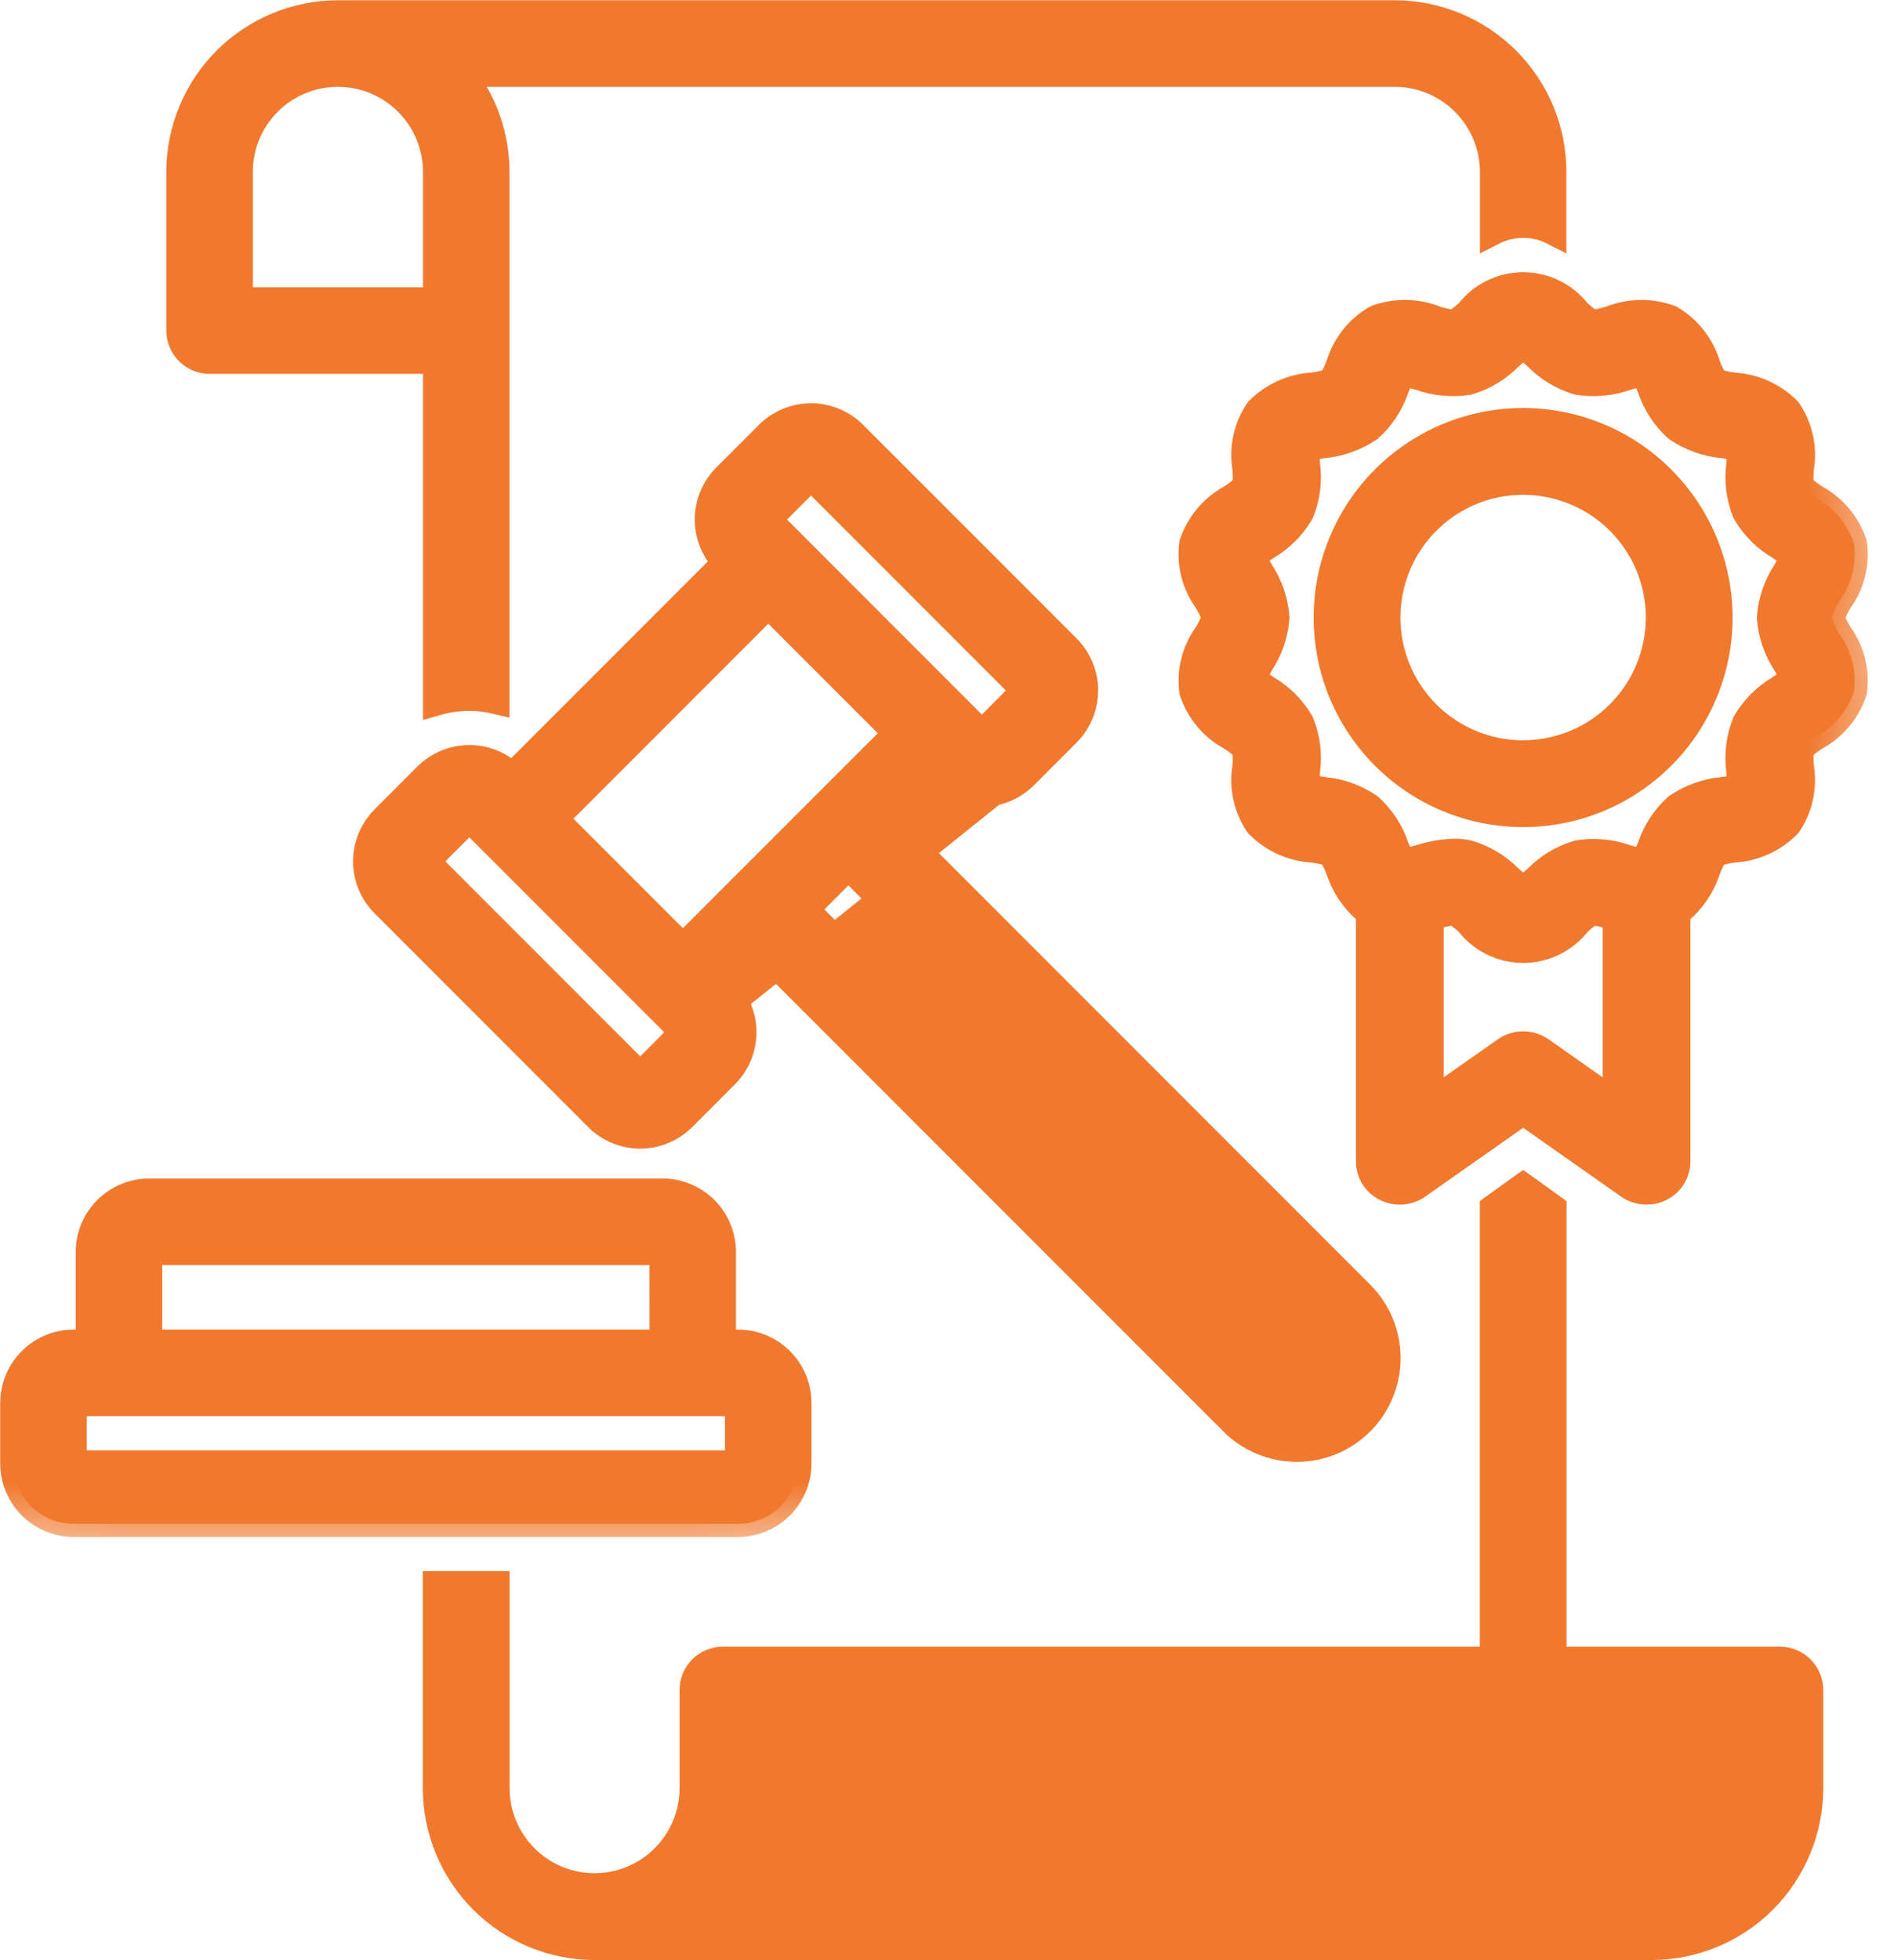 <svg width="29" height="30" viewBox="0 0 29 30" fill="none" xmlns="http://www.w3.org/2000/svg">
<mask id="path-1-outside-1_176_4489" maskUnits="userSpaceOnUse" x="-0.817" y="-0.816" width="29.592" height="24.49" fill="black">
<rect fill="white" x="-0.817" y="-0.816" width="29.592" height="24.49"/>
<path d="M3.209 5.522H6.677V10.753C6.843 10.705 7.015 10.68 7.188 10.68C7.327 10.681 7.466 10.698 7.601 10.73V2.632C7.601 2.086 7.416 1.556 7.077 1.129H21.357C21.755 1.129 22.137 1.288 22.419 1.57C22.701 1.851 22.859 2.233 22.86 2.632V3.552C23.003 3.479 23.161 3.441 23.322 3.441C23.483 3.441 23.641 3.479 23.784 3.552V2.632C23.784 1.988 23.528 1.371 23.073 0.916C22.617 0.461 22 0.205 21.357 0.204L5.174 0.204C4.53 0.205 3.913 0.461 3.458 0.916C3.003 1.371 2.747 1.988 2.746 2.632V5.059C2.746 5.182 2.795 5.299 2.882 5.386C2.968 5.473 3.086 5.522 3.209 5.522ZM3.671 2.632C3.671 2.233 3.829 1.851 4.111 1.569C4.393 1.287 4.775 1.129 5.174 1.129C5.572 1.129 5.955 1.287 6.236 1.569C6.518 1.851 6.677 2.233 6.677 2.632V4.597H3.671V2.632ZM12.225 22.398V21.474C12.225 21.228 12.127 20.993 11.954 20.82C11.78 20.646 11.545 20.549 11.3 20.549H11.069V19.162C11.069 18.916 10.971 18.681 10.798 18.508C10.625 18.335 10.389 18.237 10.144 18.237H2.284C2.039 18.237 1.804 18.335 1.63 18.508C1.457 18.681 1.359 18.916 1.359 19.162V20.549H1.128C0.883 20.549 0.648 20.646 0.474 20.82C0.301 20.993 0.204 21.228 0.203 21.474V22.398C0.204 22.643 0.301 22.878 0.474 23.052C0.648 23.225 0.883 23.323 1.128 23.323H11.3C11.545 23.323 11.78 23.225 11.954 23.052C12.127 22.878 12.225 22.643 12.225 22.398ZM2.284 19.162H10.144L10.145 20.549H2.284V19.162ZM1.128 21.474H11.3L11.301 22.398H1.128V21.474ZM28.045 9.455C28.076 9.361 28.118 9.272 28.171 9.189C28.352 8.938 28.43 8.627 28.387 8.32C28.287 8.019 28.075 7.767 27.796 7.616C27.719 7.567 27.646 7.511 27.579 7.45C27.566 7.355 27.565 7.259 27.575 7.163C27.627 6.856 27.557 6.54 27.382 6.281C27.16 6.055 26.861 5.92 26.544 5.902C26.451 5.89 26.359 5.87 26.27 5.842C26.218 5.763 26.175 5.678 26.143 5.589C26.052 5.286 25.85 5.029 25.577 4.87C25.28 4.76 24.953 4.765 24.659 4.882C24.567 4.91 24.474 4.931 24.38 4.945C24.3 4.897 24.226 4.84 24.159 4.775C24.059 4.648 23.933 4.544 23.788 4.474C23.643 4.403 23.483 4.366 23.322 4.366C23.161 4.366 23.001 4.403 22.856 4.474C22.711 4.544 22.584 4.648 22.485 4.775C22.42 4.837 22.349 4.893 22.275 4.943C22.176 4.934 22.079 4.914 21.986 4.882C21.692 4.765 21.365 4.76 21.068 4.87C20.794 5.029 20.592 5.286 20.502 5.588C20.469 5.674 20.43 5.757 20.383 5.835C20.291 5.868 20.197 5.89 20.1 5.901C19.783 5.919 19.485 6.055 19.262 6.281C19.087 6.539 19.018 6.855 19.069 7.163C19.078 7.255 19.078 7.348 19.07 7.44C19.003 7.507 18.928 7.566 18.848 7.616C18.569 7.767 18.357 8.019 18.256 8.32C18.215 8.627 18.292 8.937 18.473 9.188C18.524 9.27 18.567 9.358 18.599 9.449C18.568 9.542 18.526 9.632 18.473 9.715C18.292 9.966 18.215 10.277 18.257 10.583C18.357 10.885 18.569 11.137 18.848 11.287C18.925 11.337 18.998 11.392 19.065 11.454C19.078 11.549 19.079 11.645 19.069 11.74C19.017 12.048 19.087 12.364 19.262 12.622C19.484 12.848 19.783 12.984 20.1 13.002C20.193 13.014 20.285 13.034 20.374 13.061C20.426 13.141 20.468 13.226 20.501 13.315C20.586 13.575 20.746 13.804 20.961 13.973V17.774C20.961 17.86 20.985 17.944 21.03 18.017C21.076 18.089 21.14 18.148 21.217 18.186C21.295 18.225 21.381 18.242 21.468 18.236C21.554 18.229 21.637 18.2 21.708 18.15L23.322 17.016L24.936 18.15C25.007 18.2 25.09 18.229 25.176 18.235C25.263 18.242 25.349 18.225 25.427 18.186C25.503 18.148 25.568 18.089 25.613 18.017C25.659 17.944 25.683 17.86 25.683 17.774V13.973C25.898 13.804 26.058 13.575 26.142 13.315C26.175 13.23 26.214 13.147 26.261 13.068C26.353 13.036 26.448 13.014 26.544 13.002C26.861 12.984 27.16 12.849 27.382 12.622C27.557 12.364 27.626 12.048 27.575 11.741C27.566 11.648 27.566 11.556 27.574 11.463C27.641 11.397 27.715 11.338 27.796 11.287C28.075 11.137 28.287 10.885 28.387 10.583C28.429 10.277 28.352 9.966 28.171 9.715C28.12 9.633 28.077 9.546 28.045 9.455ZM24.739 16.873L23.597 16.071C23.517 16.015 23.421 15.984 23.322 15.984C23.224 15.984 23.127 16.015 23.047 16.071L21.905 16.873V14.043C21.932 14.036 21.959 14.028 21.985 14.021C22.076 13.992 22.169 13.971 22.264 13.958C22.344 14.007 22.418 14.064 22.485 14.129C22.584 14.256 22.711 14.359 22.856 14.43C23.001 14.501 23.161 14.538 23.322 14.538C23.483 14.538 23.643 14.501 23.788 14.43C23.933 14.359 24.059 14.256 24.159 14.129C24.224 14.067 24.294 14.011 24.369 13.961C24.468 13.97 24.564 13.99 24.658 14.021C24.684 14.028 24.712 14.036 24.739 14.043L24.739 16.873ZM27.342 10.159C27.384 10.23 27.421 10.303 27.454 10.378C27.388 10.434 27.32 10.486 27.248 10.534C27.032 10.66 26.852 10.84 26.726 11.056C26.631 11.287 26.598 11.539 26.631 11.787C26.638 11.871 26.639 11.954 26.634 12.038C26.551 12.061 26.467 12.079 26.382 12.091C26.129 12.114 25.886 12.201 25.676 12.343C25.489 12.51 25.35 12.722 25.27 12.96C25.239 13.039 25.203 13.115 25.161 13.19C25.078 13.175 24.996 13.156 24.915 13.131C24.674 13.044 24.416 13.019 24.163 13.059C23.923 13.129 23.706 13.259 23.531 13.438C23.465 13.498 23.395 13.553 23.322 13.604C23.248 13.553 23.179 13.498 23.113 13.438C22.938 13.259 22.721 13.129 22.481 13.059C22.411 13.043 22.339 13.035 22.266 13.036C22.084 13.043 21.903 13.075 21.729 13.131C21.648 13.156 21.566 13.175 21.483 13.19C21.441 13.115 21.405 13.038 21.373 12.96C21.294 12.722 21.154 12.51 20.968 12.343C20.758 12.2 20.515 12.114 20.261 12.091C20.177 12.078 20.092 12.061 20.01 12.038C20.005 11.954 20.006 11.871 20.013 11.787C20.046 11.539 20.013 11.287 19.918 11.055C19.791 10.84 19.612 10.66 19.396 10.534C19.324 10.486 19.256 10.434 19.19 10.378C19.223 10.303 19.26 10.229 19.302 10.159C19.442 9.948 19.525 9.704 19.544 9.452C19.525 9.199 19.442 8.956 19.302 8.745C19.26 8.674 19.223 8.601 19.19 8.526C19.256 8.469 19.324 8.417 19.396 8.369C19.612 8.243 19.791 8.064 19.918 7.848C20.013 7.617 20.046 7.364 20.013 7.116C20.006 7.033 20.005 6.949 20.01 6.865C20.093 6.843 20.177 6.825 20.262 6.813C20.515 6.79 20.758 6.703 20.968 6.561C21.155 6.394 21.294 6.181 21.374 5.944C21.405 5.865 21.441 5.788 21.483 5.714C21.566 5.728 21.648 5.748 21.729 5.772C21.97 5.859 22.228 5.884 22.481 5.845C22.721 5.775 22.938 5.644 23.113 5.466C23.179 5.406 23.248 5.35 23.322 5.3C23.395 5.35 23.465 5.406 23.531 5.466C23.706 5.644 23.923 5.775 24.163 5.845C24.416 5.884 24.674 5.859 24.915 5.772C24.996 5.748 25.078 5.729 25.162 5.714C25.203 5.788 25.239 5.865 25.271 5.944C25.35 6.181 25.49 6.394 25.676 6.561C25.886 6.703 26.13 6.79 26.383 6.813C26.468 6.825 26.552 6.843 26.634 6.866C26.639 6.949 26.638 7.033 26.631 7.116C26.598 7.364 26.631 7.617 26.726 7.848C26.853 8.064 27.032 8.243 27.248 8.369C27.32 8.417 27.388 8.469 27.454 8.526C27.421 8.601 27.384 8.674 27.342 8.745C27.202 8.956 27.119 9.199 27.1 9.452C27.119 9.704 27.202 9.948 27.342 10.159H27.342Z"/>
</mask>
<path d="M3.209 5.522H6.677V10.753C6.843 10.705 7.015 10.68 7.188 10.68C7.327 10.681 7.466 10.698 7.601 10.73V2.632C7.601 2.086 7.416 1.556 7.077 1.129H21.357C21.755 1.129 22.137 1.288 22.419 1.57C22.701 1.851 22.859 2.233 22.86 2.632V3.552C23.003 3.479 23.161 3.441 23.322 3.441C23.483 3.441 23.641 3.479 23.784 3.552V2.632C23.784 1.988 23.528 1.371 23.073 0.916C22.617 0.461 22 0.205 21.357 0.204L5.174 0.204C4.53 0.205 3.913 0.461 3.458 0.916C3.003 1.371 2.747 1.988 2.746 2.632V5.059C2.746 5.182 2.795 5.299 2.882 5.386C2.968 5.473 3.086 5.522 3.209 5.522ZM3.671 2.632C3.671 2.233 3.829 1.851 4.111 1.569C4.393 1.287 4.775 1.129 5.174 1.129C5.572 1.129 5.955 1.287 6.236 1.569C6.518 1.851 6.677 2.233 6.677 2.632V4.597H3.671V2.632ZM12.225 22.398V21.474C12.225 21.228 12.127 20.993 11.954 20.82C11.78 20.646 11.545 20.549 11.3 20.549H11.069V19.162C11.069 18.916 10.971 18.681 10.798 18.508C10.625 18.335 10.389 18.237 10.144 18.237H2.284C2.039 18.237 1.804 18.335 1.63 18.508C1.457 18.681 1.359 18.916 1.359 19.162V20.549H1.128C0.883 20.549 0.648 20.646 0.474 20.82C0.301 20.993 0.204 21.228 0.203 21.474V22.398C0.204 22.643 0.301 22.878 0.474 23.052C0.648 23.225 0.883 23.323 1.128 23.323H11.3C11.545 23.323 11.78 23.225 11.954 23.052C12.127 22.878 12.225 22.643 12.225 22.398ZM2.284 19.162H10.144L10.145 20.549H2.284V19.162ZM1.128 21.474H11.3L11.301 22.398H1.128V21.474ZM28.045 9.455C28.076 9.361 28.118 9.272 28.171 9.189C28.352 8.938 28.43 8.627 28.387 8.32C28.287 8.019 28.075 7.767 27.796 7.616C27.719 7.567 27.646 7.511 27.579 7.45C27.566 7.355 27.565 7.259 27.575 7.163C27.627 6.856 27.557 6.54 27.382 6.281C27.16 6.055 26.861 5.92 26.544 5.902C26.451 5.89 26.359 5.87 26.27 5.842C26.218 5.763 26.175 5.678 26.143 5.589C26.052 5.286 25.85 5.029 25.577 4.87C25.28 4.76 24.953 4.765 24.659 4.882C24.567 4.91 24.474 4.931 24.38 4.945C24.3 4.897 24.226 4.84 24.159 4.775C24.059 4.648 23.933 4.544 23.788 4.474C23.643 4.403 23.483 4.366 23.322 4.366C23.161 4.366 23.001 4.403 22.856 4.474C22.711 4.544 22.584 4.648 22.485 4.775C22.42 4.837 22.349 4.893 22.275 4.943C22.176 4.934 22.079 4.914 21.986 4.882C21.692 4.765 21.365 4.76 21.068 4.87C20.794 5.029 20.592 5.286 20.502 5.588C20.469 5.674 20.43 5.757 20.383 5.835C20.291 5.868 20.197 5.89 20.1 5.901C19.783 5.919 19.485 6.055 19.262 6.281C19.087 6.539 19.018 6.855 19.069 7.163C19.078 7.255 19.078 7.348 19.07 7.44C19.003 7.507 18.928 7.566 18.848 7.616C18.569 7.767 18.357 8.019 18.256 8.32C18.215 8.627 18.292 8.937 18.473 9.188C18.524 9.27 18.567 9.358 18.599 9.449C18.568 9.542 18.526 9.632 18.473 9.715C18.292 9.966 18.215 10.277 18.257 10.583C18.357 10.885 18.569 11.137 18.848 11.287C18.925 11.337 18.998 11.392 19.065 11.454C19.078 11.549 19.079 11.645 19.069 11.74C19.017 12.048 19.087 12.364 19.262 12.622C19.484 12.848 19.783 12.984 20.1 13.002C20.193 13.014 20.285 13.034 20.374 13.061C20.426 13.141 20.468 13.226 20.501 13.315C20.586 13.575 20.746 13.804 20.961 13.973V17.774C20.961 17.86 20.985 17.944 21.03 18.017C21.076 18.089 21.14 18.148 21.217 18.186C21.295 18.225 21.381 18.242 21.468 18.236C21.554 18.229 21.637 18.2 21.708 18.15L23.322 17.016L24.936 18.15C25.007 18.2 25.09 18.229 25.176 18.235C25.263 18.242 25.349 18.225 25.427 18.186C25.503 18.148 25.568 18.089 25.613 18.017C25.659 17.944 25.683 17.86 25.683 17.774V13.973C25.898 13.804 26.058 13.575 26.142 13.315C26.175 13.23 26.214 13.147 26.261 13.068C26.353 13.036 26.448 13.014 26.544 13.002C26.861 12.984 27.16 12.849 27.382 12.622C27.557 12.364 27.626 12.048 27.575 11.741C27.566 11.648 27.566 11.556 27.574 11.463C27.641 11.397 27.715 11.338 27.796 11.287C28.075 11.137 28.287 10.885 28.387 10.583C28.429 10.277 28.352 9.966 28.171 9.715C28.12 9.633 28.077 9.546 28.045 9.455ZM24.739 16.873L23.597 16.071C23.517 16.015 23.421 15.984 23.322 15.984C23.224 15.984 23.127 16.015 23.047 16.071L21.905 16.873V14.043C21.932 14.036 21.959 14.028 21.985 14.021C22.076 13.992 22.169 13.971 22.264 13.958C22.344 14.007 22.418 14.064 22.485 14.129C22.584 14.256 22.711 14.359 22.856 14.43C23.001 14.501 23.161 14.538 23.322 14.538C23.483 14.538 23.643 14.501 23.788 14.43C23.933 14.359 24.059 14.256 24.159 14.129C24.224 14.067 24.294 14.011 24.369 13.961C24.468 13.97 24.564 13.99 24.658 14.021C24.684 14.028 24.712 14.036 24.739 14.043L24.739 16.873ZM27.342 10.159C27.384 10.23 27.421 10.303 27.454 10.378C27.388 10.434 27.32 10.486 27.248 10.534C27.032 10.66 26.852 10.84 26.726 11.056C26.631 11.287 26.598 11.539 26.631 11.787C26.638 11.871 26.639 11.954 26.634 12.038C26.551 12.061 26.467 12.079 26.382 12.091C26.129 12.114 25.886 12.201 25.676 12.343C25.489 12.51 25.35 12.722 25.27 12.96C25.239 13.039 25.203 13.115 25.161 13.19C25.078 13.175 24.996 13.156 24.915 13.131C24.674 13.044 24.416 13.019 24.163 13.059C23.923 13.129 23.706 13.259 23.531 13.438C23.465 13.498 23.395 13.553 23.322 13.604C23.248 13.553 23.179 13.498 23.113 13.438C22.938 13.259 22.721 13.129 22.481 13.059C22.411 13.043 22.339 13.035 22.266 13.036C22.084 13.043 21.903 13.075 21.729 13.131C21.648 13.156 21.566 13.175 21.483 13.19C21.441 13.115 21.405 13.038 21.373 12.96C21.294 12.722 21.154 12.51 20.968 12.343C20.758 12.2 20.515 12.114 20.261 12.091C20.177 12.078 20.092 12.061 20.01 12.038C20.005 11.954 20.006 11.871 20.013 11.787C20.046 11.539 20.013 11.287 19.918 11.055C19.791 10.84 19.612 10.66 19.396 10.534C19.324 10.486 19.256 10.434 19.19 10.378C19.223 10.303 19.26 10.229 19.302 10.159C19.442 9.948 19.525 9.704 19.544 9.452C19.525 9.199 19.442 8.956 19.302 8.745C19.26 8.674 19.223 8.601 19.19 8.526C19.256 8.469 19.324 8.417 19.396 8.369C19.612 8.243 19.791 8.064 19.918 7.848C20.013 7.617 20.046 7.364 20.013 7.116C20.006 7.033 20.005 6.949 20.01 6.865C20.093 6.843 20.177 6.825 20.262 6.813C20.515 6.79 20.758 6.703 20.968 6.561C21.155 6.394 21.294 6.181 21.374 5.944C21.405 5.865 21.441 5.788 21.483 5.714C21.566 5.728 21.648 5.748 21.729 5.772C21.97 5.859 22.228 5.884 22.481 5.845C22.721 5.775 22.938 5.644 23.113 5.466C23.179 5.406 23.248 5.35 23.322 5.3C23.395 5.35 23.465 5.406 23.531 5.466C23.706 5.644 23.923 5.775 24.163 5.845C24.416 5.884 24.674 5.859 24.915 5.772C24.996 5.748 25.078 5.729 25.162 5.714C25.203 5.788 25.239 5.865 25.271 5.944C25.35 6.181 25.49 6.394 25.676 6.561C25.886 6.703 26.13 6.79 26.383 6.813C26.468 6.825 26.552 6.843 26.634 6.866C26.639 6.949 26.638 7.033 26.631 7.116C26.598 7.364 26.631 7.617 26.726 7.848C26.853 8.064 27.032 8.243 27.248 8.369C27.32 8.417 27.388 8.469 27.454 8.526C27.421 8.601 27.384 8.674 27.342 8.745C27.202 8.956 27.119 9.199 27.1 9.452C27.119 9.704 27.202 9.948 27.342 10.159H27.342Z" fill="#F0792E"/>
<path d="M3.209 5.522H6.677V10.753C6.843 10.705 7.015 10.68 7.188 10.68C7.327 10.681 7.466 10.698 7.601 10.73V2.632C7.601 2.086 7.416 1.556 7.077 1.129H21.357C21.755 1.129 22.137 1.288 22.419 1.57C22.701 1.851 22.859 2.233 22.86 2.632V3.552C23.003 3.479 23.161 3.441 23.322 3.441C23.483 3.441 23.641 3.479 23.784 3.552V2.632C23.784 1.988 23.528 1.371 23.073 0.916C22.617 0.461 22 0.205 21.357 0.204L5.174 0.204C4.53 0.205 3.913 0.461 3.458 0.916C3.003 1.371 2.747 1.988 2.746 2.632V5.059C2.746 5.182 2.795 5.299 2.882 5.386C2.968 5.473 3.086 5.522 3.209 5.522ZM3.671 2.632C3.671 2.233 3.829 1.851 4.111 1.569C4.393 1.287 4.775 1.129 5.174 1.129C5.572 1.129 5.955 1.287 6.236 1.569C6.518 1.851 6.677 2.233 6.677 2.632V4.597H3.671V2.632ZM12.225 22.398V21.474C12.225 21.228 12.127 20.993 11.954 20.82C11.78 20.646 11.545 20.549 11.3 20.549H11.069V19.162C11.069 18.916 10.971 18.681 10.798 18.508C10.625 18.335 10.389 18.237 10.144 18.237H2.284C2.039 18.237 1.804 18.335 1.63 18.508C1.457 18.681 1.359 18.916 1.359 19.162V20.549H1.128C0.883 20.549 0.648 20.646 0.474 20.82C0.301 20.993 0.204 21.228 0.203 21.474V22.398C0.204 22.643 0.301 22.878 0.474 23.052C0.648 23.225 0.883 23.323 1.128 23.323H11.3C11.545 23.323 11.78 23.225 11.954 23.052C12.127 22.878 12.225 22.643 12.225 22.398ZM2.284 19.162H10.144L10.145 20.549H2.284V19.162ZM1.128 21.474H11.3L11.301 22.398H1.128V21.474ZM28.045 9.455C28.076 9.361 28.118 9.272 28.171 9.189C28.352 8.938 28.43 8.627 28.387 8.32C28.287 8.019 28.075 7.767 27.796 7.616C27.719 7.567 27.646 7.511 27.579 7.45C27.566 7.355 27.565 7.259 27.575 7.163C27.627 6.856 27.557 6.54 27.382 6.281C27.16 6.055 26.861 5.92 26.544 5.902C26.451 5.89 26.359 5.87 26.27 5.842C26.218 5.763 26.175 5.678 26.143 5.589C26.052 5.286 25.85 5.029 25.577 4.87C25.28 4.76 24.953 4.765 24.659 4.882C24.567 4.91 24.474 4.931 24.38 4.945C24.3 4.897 24.226 4.84 24.159 4.775C24.059 4.648 23.933 4.544 23.788 4.474C23.643 4.403 23.483 4.366 23.322 4.366C23.161 4.366 23.001 4.403 22.856 4.474C22.711 4.544 22.584 4.648 22.485 4.775C22.42 4.837 22.349 4.893 22.275 4.943C22.176 4.934 22.079 4.914 21.986 4.882C21.692 4.765 21.365 4.76 21.068 4.87C20.794 5.029 20.592 5.286 20.502 5.588C20.469 5.674 20.43 5.757 20.383 5.835C20.291 5.868 20.197 5.89 20.1 5.901C19.783 5.919 19.485 6.055 19.262 6.281C19.087 6.539 19.018 6.855 19.069 7.163C19.078 7.255 19.078 7.348 19.07 7.44C19.003 7.507 18.928 7.566 18.848 7.616C18.569 7.767 18.357 8.019 18.256 8.32C18.215 8.627 18.292 8.937 18.473 9.188C18.524 9.27 18.567 9.358 18.599 9.449C18.568 9.542 18.526 9.632 18.473 9.715C18.292 9.966 18.215 10.277 18.257 10.583C18.357 10.885 18.569 11.137 18.848 11.287C18.925 11.337 18.998 11.392 19.065 11.454C19.078 11.549 19.079 11.645 19.069 11.74C19.017 12.048 19.087 12.364 19.262 12.622C19.484 12.848 19.783 12.984 20.1 13.002C20.193 13.014 20.285 13.034 20.374 13.061C20.426 13.141 20.468 13.226 20.501 13.315C20.586 13.575 20.746 13.804 20.961 13.973V17.774C20.961 17.86 20.985 17.944 21.03 18.017C21.076 18.089 21.14 18.148 21.217 18.186C21.295 18.225 21.381 18.242 21.468 18.236C21.554 18.229 21.637 18.2 21.708 18.15L23.322 17.016L24.936 18.15C25.007 18.2 25.09 18.229 25.176 18.235C25.263 18.242 25.349 18.225 25.427 18.186C25.503 18.148 25.568 18.089 25.613 18.017C25.659 17.944 25.683 17.86 25.683 17.774V13.973C25.898 13.804 26.058 13.575 26.142 13.315C26.175 13.23 26.214 13.147 26.261 13.068C26.353 13.036 26.448 13.014 26.544 13.002C26.861 12.984 27.16 12.849 27.382 12.622C27.557 12.364 27.626 12.048 27.575 11.741C27.566 11.648 27.566 11.556 27.574 11.463C27.641 11.397 27.715 11.338 27.796 11.287C28.075 11.137 28.287 10.885 28.387 10.583C28.429 10.277 28.352 9.966 28.171 9.715C28.12 9.633 28.077 9.546 28.045 9.455ZM24.739 16.873L23.597 16.071C23.517 16.015 23.421 15.984 23.322 15.984C23.224 15.984 23.127 16.015 23.047 16.071L21.905 16.873V14.043C21.932 14.036 21.959 14.028 21.985 14.021C22.076 13.992 22.169 13.971 22.264 13.958C22.344 14.007 22.418 14.064 22.485 14.129C22.584 14.256 22.711 14.359 22.856 14.43C23.001 14.501 23.161 14.538 23.322 14.538C23.483 14.538 23.643 14.501 23.788 14.43C23.933 14.359 24.059 14.256 24.159 14.129C24.224 14.067 24.294 14.011 24.369 13.961C24.468 13.97 24.564 13.99 24.658 14.021C24.684 14.028 24.712 14.036 24.739 14.043L24.739 16.873ZM27.342 10.159C27.384 10.23 27.421 10.303 27.454 10.378C27.388 10.434 27.32 10.486 27.248 10.534C27.032 10.66 26.852 10.84 26.726 11.056C26.631 11.287 26.598 11.539 26.631 11.787C26.638 11.871 26.639 11.954 26.634 12.038C26.551 12.061 26.467 12.079 26.382 12.091C26.129 12.114 25.886 12.201 25.676 12.343C25.489 12.51 25.35 12.722 25.27 12.96C25.239 13.039 25.203 13.115 25.161 13.19C25.078 13.175 24.996 13.156 24.915 13.131C24.674 13.044 24.416 13.019 24.163 13.059C23.923 13.129 23.706 13.259 23.531 13.438C23.465 13.498 23.395 13.553 23.322 13.604C23.248 13.553 23.179 13.498 23.113 13.438C22.938 13.259 22.721 13.129 22.481 13.059C22.411 13.043 22.339 13.035 22.266 13.036C22.084 13.043 21.903 13.075 21.729 13.131C21.648 13.156 21.566 13.175 21.483 13.19C21.441 13.115 21.405 13.038 21.373 12.96C21.294 12.722 21.154 12.51 20.968 12.343C20.758 12.2 20.515 12.114 20.261 12.091C20.177 12.078 20.092 12.061 20.01 12.038C20.005 11.954 20.006 11.871 20.013 11.787C20.046 11.539 20.013 11.287 19.918 11.055C19.791 10.84 19.612 10.66 19.396 10.534C19.324 10.486 19.256 10.434 19.19 10.378C19.223 10.303 19.26 10.229 19.302 10.159C19.442 9.948 19.525 9.704 19.544 9.452C19.525 9.199 19.442 8.956 19.302 8.745C19.26 8.674 19.223 8.601 19.19 8.526C19.256 8.469 19.324 8.417 19.396 8.369C19.612 8.243 19.791 8.064 19.918 7.848C20.013 7.617 20.046 7.364 20.013 7.116C20.006 7.033 20.005 6.949 20.01 6.865C20.093 6.843 20.177 6.825 20.262 6.813C20.515 6.79 20.758 6.703 20.968 6.561C21.155 6.394 21.294 6.181 21.374 5.944C21.405 5.865 21.441 5.788 21.483 5.714C21.566 5.728 21.648 5.748 21.729 5.772C21.97 5.859 22.228 5.884 22.481 5.845C22.721 5.775 22.938 5.644 23.113 5.466C23.179 5.406 23.248 5.35 23.322 5.3C23.395 5.35 23.465 5.406 23.531 5.466C23.706 5.644 23.923 5.775 24.163 5.845C24.416 5.884 24.674 5.859 24.915 5.772C24.996 5.748 25.078 5.729 25.162 5.714C25.203 5.788 25.239 5.865 25.271 5.944C25.35 6.181 25.49 6.394 25.676 6.561C25.886 6.703 26.13 6.79 26.383 6.813C26.468 6.825 26.552 6.843 26.634 6.866C26.639 6.949 26.638 7.033 26.631 7.116C26.598 7.364 26.631 7.617 26.726 7.848C26.853 8.064 27.032 8.243 27.248 8.369C27.32 8.417 27.388 8.469 27.454 8.526C27.421 8.601 27.384 8.674 27.342 8.745C27.202 8.956 27.119 9.199 27.1 9.452C27.119 9.704 27.202 9.948 27.342 10.159H27.342Z" stroke="#F0792E" stroke-width="0.4" mask="url(#path-1-outside-1_176_4489)"/>
<path d="M16.414 11.294L16.414 11.294L15.76 11.948C15.76 11.948 15.76 11.948 15.76 11.948C15.664 12.043 15.551 12.119 15.427 12.17C15.302 12.222 15.168 12.248 15.034 12.248C14.899 12.248 14.765 12.222 14.641 12.17C14.548 12.132 14.461 12.08 14.383 12.016L13.789 12.611L20.909 19.732C21.189 20.011 21.345 20.39 21.345 20.785C21.345 21.18 21.189 21.559 20.909 21.838C20.63 22.117 20.251 22.274 19.856 22.274C19.461 22.274 19.082 22.117 18.803 21.838L18.875 21.766L18.803 21.838L11.682 14.717L11.251 15.149C11.4 15.332 11.483 15.561 11.483 15.799C11.483 16.071 11.375 16.332 11.182 16.525L11.182 16.525L10.529 17.179C10.529 17.179 10.529 17.179 10.529 17.179C10.433 17.274 10.32 17.35 10.195 17.401C10.071 17.453 9.937 17.48 9.803 17.48C9.668 17.48 9.534 17.453 9.41 17.401C9.285 17.35 9.172 17.274 9.077 17.179L16.414 11.294ZM16.414 11.294C16.606 11.101 16.714 10.84 16.714 10.568C16.714 10.296 16.606 10.035 16.414 9.842L16.414 9.842L13.144 6.572L13.144 6.572C12.951 6.38 12.69 6.272 12.418 6.272C12.146 6.272 11.885 6.38 11.692 6.572L11.692 6.572L11.038 7.226C10.943 7.321 10.867 7.435 10.816 7.559C10.764 7.684 10.738 7.817 10.738 7.952C10.738 8.087 10.764 8.221 10.816 8.345C10.854 8.438 10.906 8.525 10.97 8.602L7.837 11.735C7.655 11.586 7.425 11.503 7.187 11.503C6.915 11.503 6.654 11.611 6.461 11.803L6.461 11.803L5.807 12.457C5.807 12.457 5.807 12.457 5.807 12.457C5.712 12.553 5.636 12.666 5.584 12.79C5.533 12.915 5.506 13.049 5.506 13.183C5.506 13.318 5.533 13.452 5.584 13.576C5.636 13.701 5.712 13.814 5.807 13.909C5.807 13.909 5.807 13.909 5.807 13.909L9.077 17.179L16.414 11.294ZM23.321 6.344H23.321C22.707 6.344 22.106 6.526 21.595 6.868C21.084 7.209 20.685 7.695 20.45 8.263C20.215 8.83 20.154 9.455 20.273 10.058C20.393 10.661 20.689 11.214 21.124 11.649C21.558 12.084 22.112 12.38 22.715 12.499C23.318 12.619 23.942 12.558 24.51 12.323C25.078 12.087 25.564 11.689 25.905 11.178C26.246 10.667 26.429 10.066 26.429 9.452V9.452C26.428 8.628 26.1 7.838 25.517 7.255C24.935 6.673 24.145 6.345 23.321 6.344ZM20.111 20.53L20.111 20.53C20.144 20.563 20.171 20.603 20.189 20.647C20.207 20.691 20.216 20.738 20.216 20.785C20.216 20.832 20.207 20.879 20.189 20.923C20.171 20.966 20.144 21.006 20.111 21.04C20.078 21.073 20.038 21.1 19.994 21.118C19.95 21.136 19.904 21.145 19.856 21.145C19.809 21.145 19.762 21.136 19.718 21.118C19.674 21.1 19.635 21.073 19.601 21.04C19.601 21.04 19.601 21.04 19.601 21.04L12.481 13.919L12.99 13.409L20.111 20.53ZM23.321 11.43C22.93 11.43 22.547 11.314 22.222 11.097C21.896 10.88 21.643 10.57 21.493 10.209C21.343 9.847 21.304 9.45 21.381 9.066C21.457 8.682 21.645 8.329 21.922 8.053C22.199 7.776 22.551 7.587 22.935 7.511C23.319 7.435 23.717 7.474 24.078 7.624C24.44 7.773 24.749 8.027 24.966 8.352C25.184 8.678 25.3 9.06 25.3 9.452C25.299 9.976 25.091 10.479 24.72 10.85C24.349 11.221 23.846 11.43 23.321 11.43ZM11.909 7.952L12.418 7.443L15.543 10.568L15.034 11.078L11.909 7.952ZM10.312 15.799L9.803 16.309L6.677 13.183L7.187 12.674L10.312 15.799ZM10.456 14.347L8.639 12.53L11.764 9.404L13.582 11.222L10.456 14.347Z" fill="#F0792E" stroke="#F0792E" stroke-width="0.2"/>
<path d="M26.277 28.359C26.54 28.096 26.687 27.74 26.688 27.369V26.43H11.633V27.369M26.277 28.359L11.531 27.369H11.633V27.369M26.277 28.359C26.014 28.621 25.658 28.769 25.287 28.769M26.277 28.359L25.287 28.769M11.633 27.369C11.634 27.869 11.486 28.356 11.21 28.769H25.287M11.633 27.369L25.287 28.769M27.252 25.302H23.886V18.486V18.434L23.844 18.403L23.381 18.071L23.322 18.029L23.262 18.071L22.8 18.403L22.758 18.434V18.486V25.302H11.069C10.919 25.302 10.776 25.361 10.67 25.467C10.564 25.573 10.505 25.716 10.505 25.866V27.369C10.505 27.74 10.357 28.096 10.094 28.359C9.832 28.622 9.475 28.769 9.104 28.769C8.732 28.769 8.376 28.622 8.114 28.359C7.851 28.096 7.703 27.74 7.703 27.369V24.248V24.146H7.601H6.677H6.574V24.248L6.574 27.369L6.574 27.369C6.575 28.039 6.842 28.682 7.316 29.157C7.79 29.631 8.433 29.897 9.104 29.898H9.104H25.287H25.287C25.958 29.897 26.601 29.631 27.075 29.157C27.549 28.682 27.816 28.039 27.817 27.369V27.369V25.866C27.817 25.716 27.757 25.573 27.651 25.467C27.545 25.361 27.402 25.302 27.252 25.302Z" fill="#F0792E" stroke="#F0792E" stroke-width="0.2"/>
</svg>
